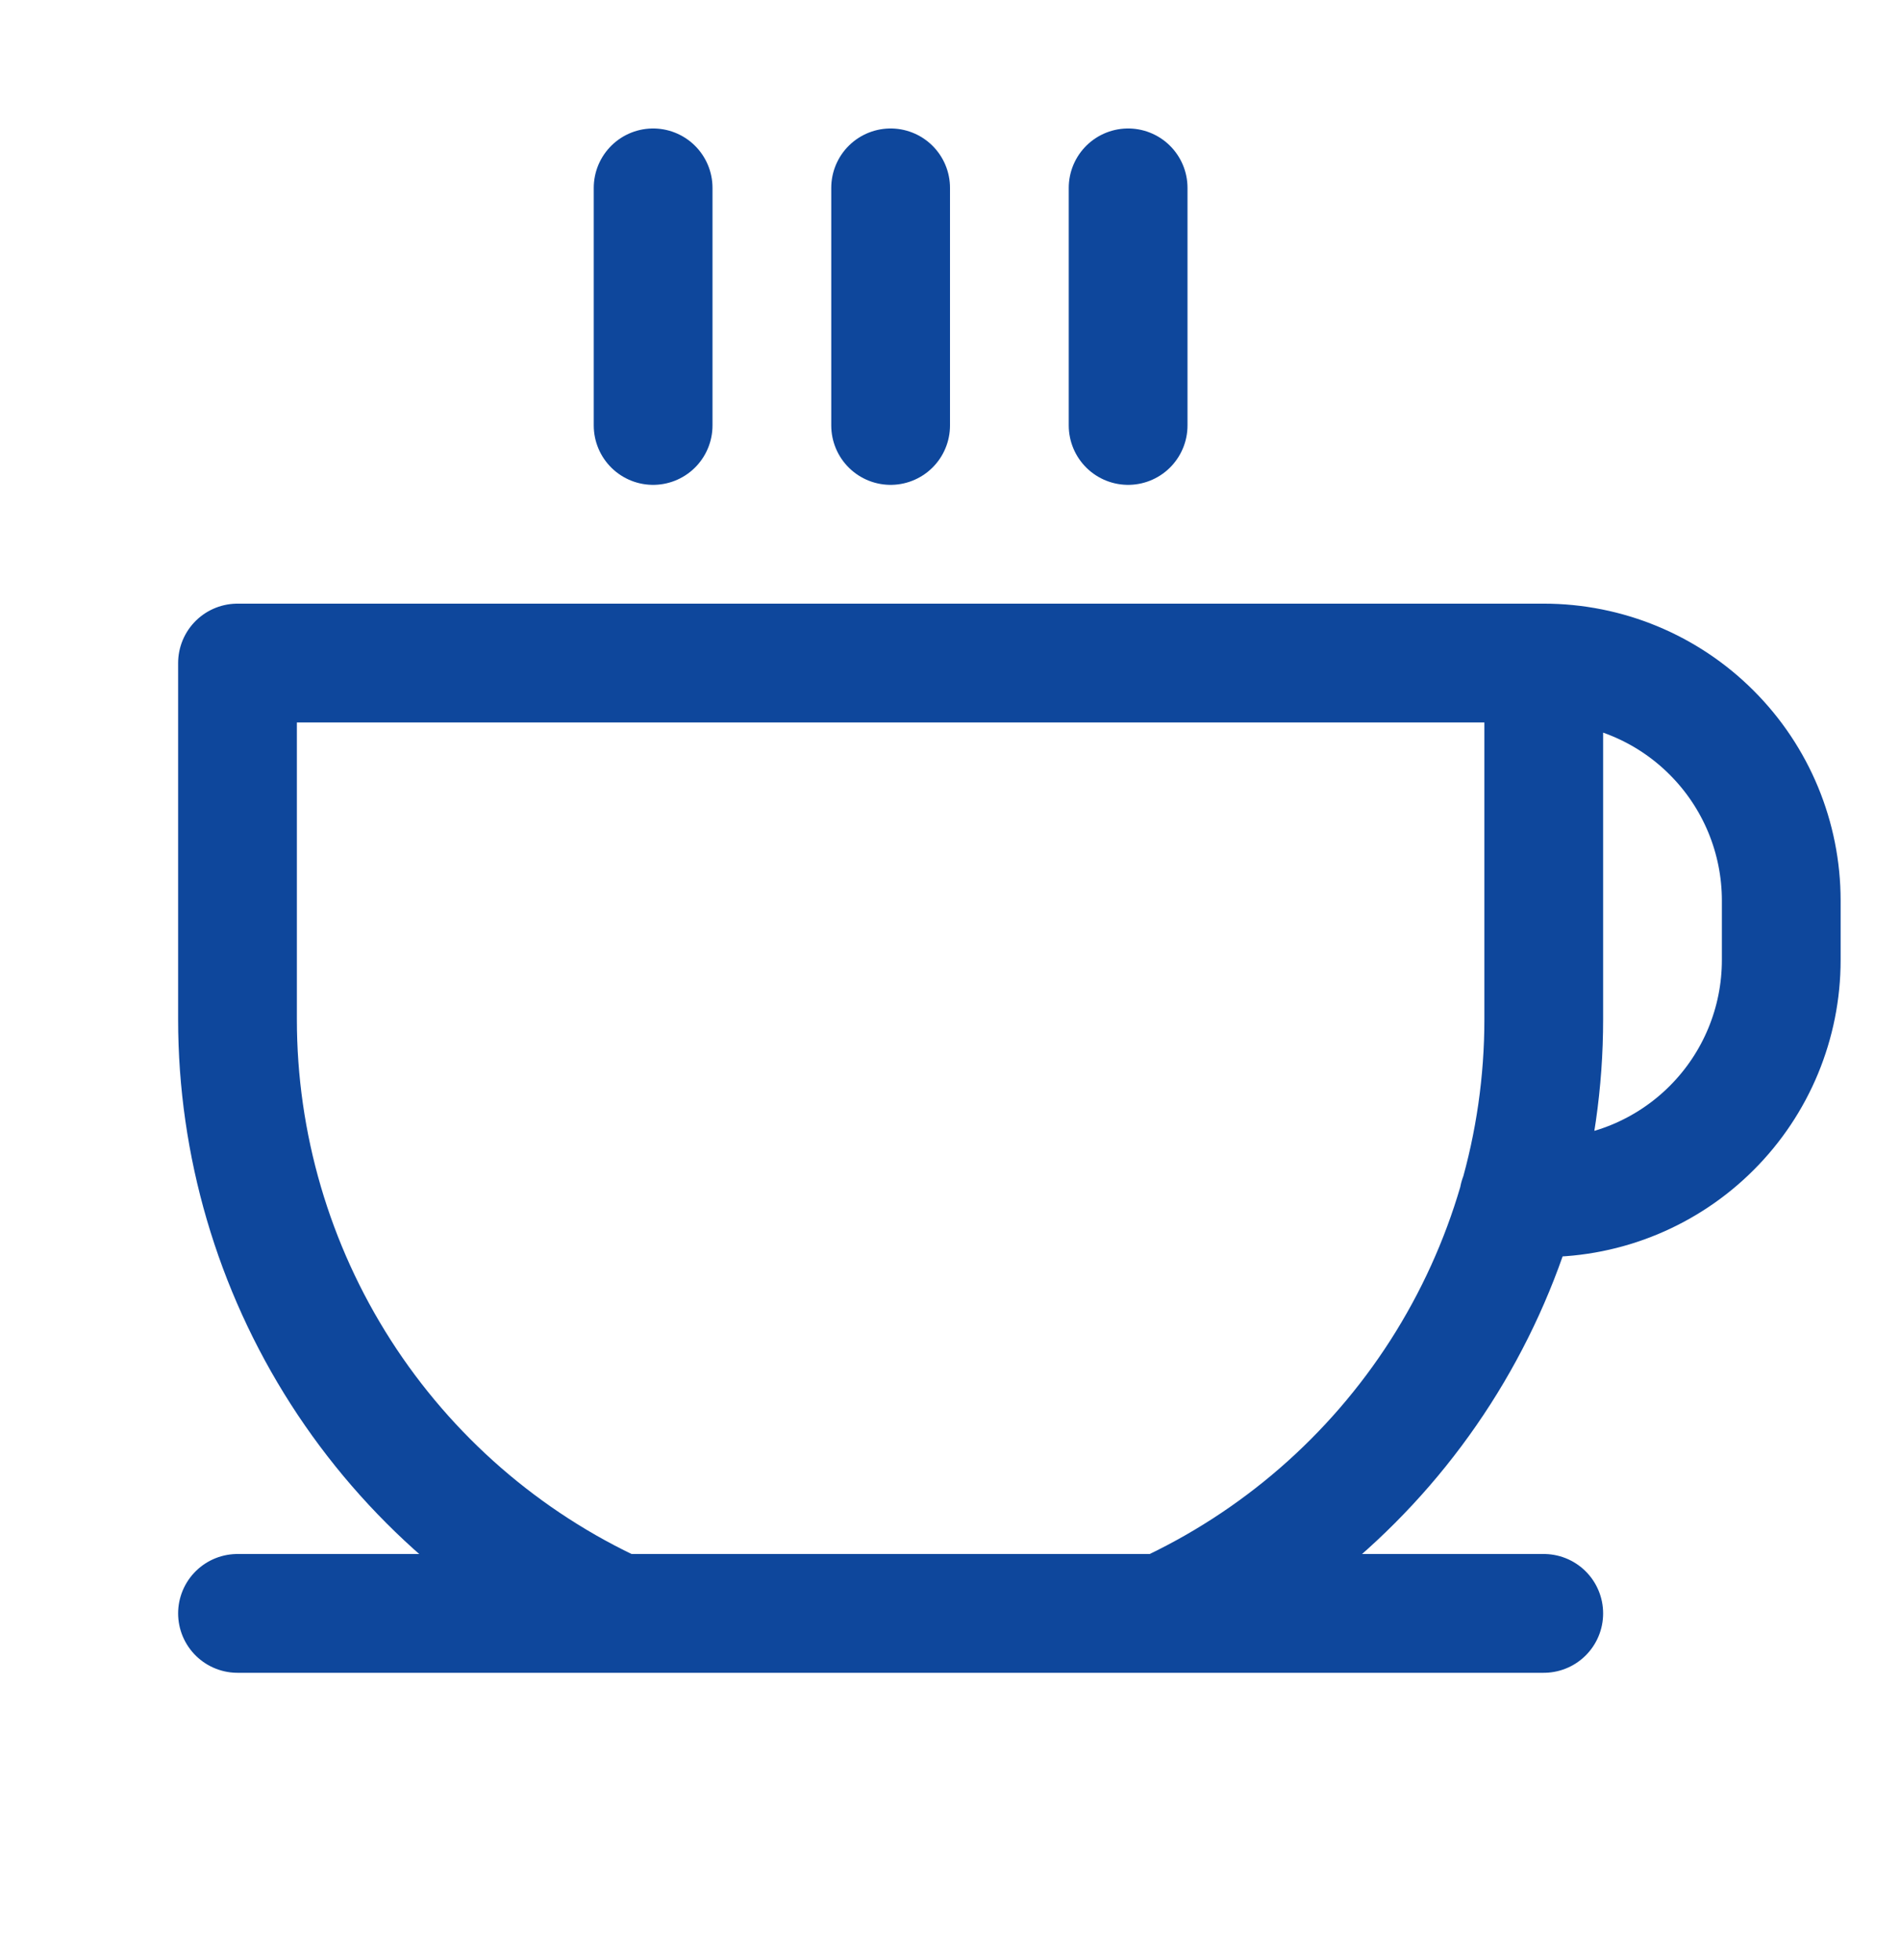 <svg width="32" height="33" viewBox="0 0 32 33" fill="none" xmlns="http://www.w3.org/2000/svg">
<path d="M4 27.163H26M10.412 27.163C8.498 26.285 6.877 24.876 5.74 23.103C4.604 21.33 4 19.269 4 17.163V11.163H26M26 11.163V17.163C26 19.269 25.396 21.33 24.26 23.103C23.123 24.876 21.502 26.285 19.588 27.163M26 11.163C27.061 11.163 28.078 11.584 28.828 12.335C29.579 13.085 30 14.102 30 15.163V16.163C30 17.224 29.579 18.241 28.828 18.991C28.078 19.741 27.061 20.163 26 20.163H25.578M19 3.163V7.163M15 3.163V7.163M11 3.163V7.163" stroke="#0E479C" stroke-width="2" stroke-linecap="round" stroke-linejoin="round"/>
</svg>
